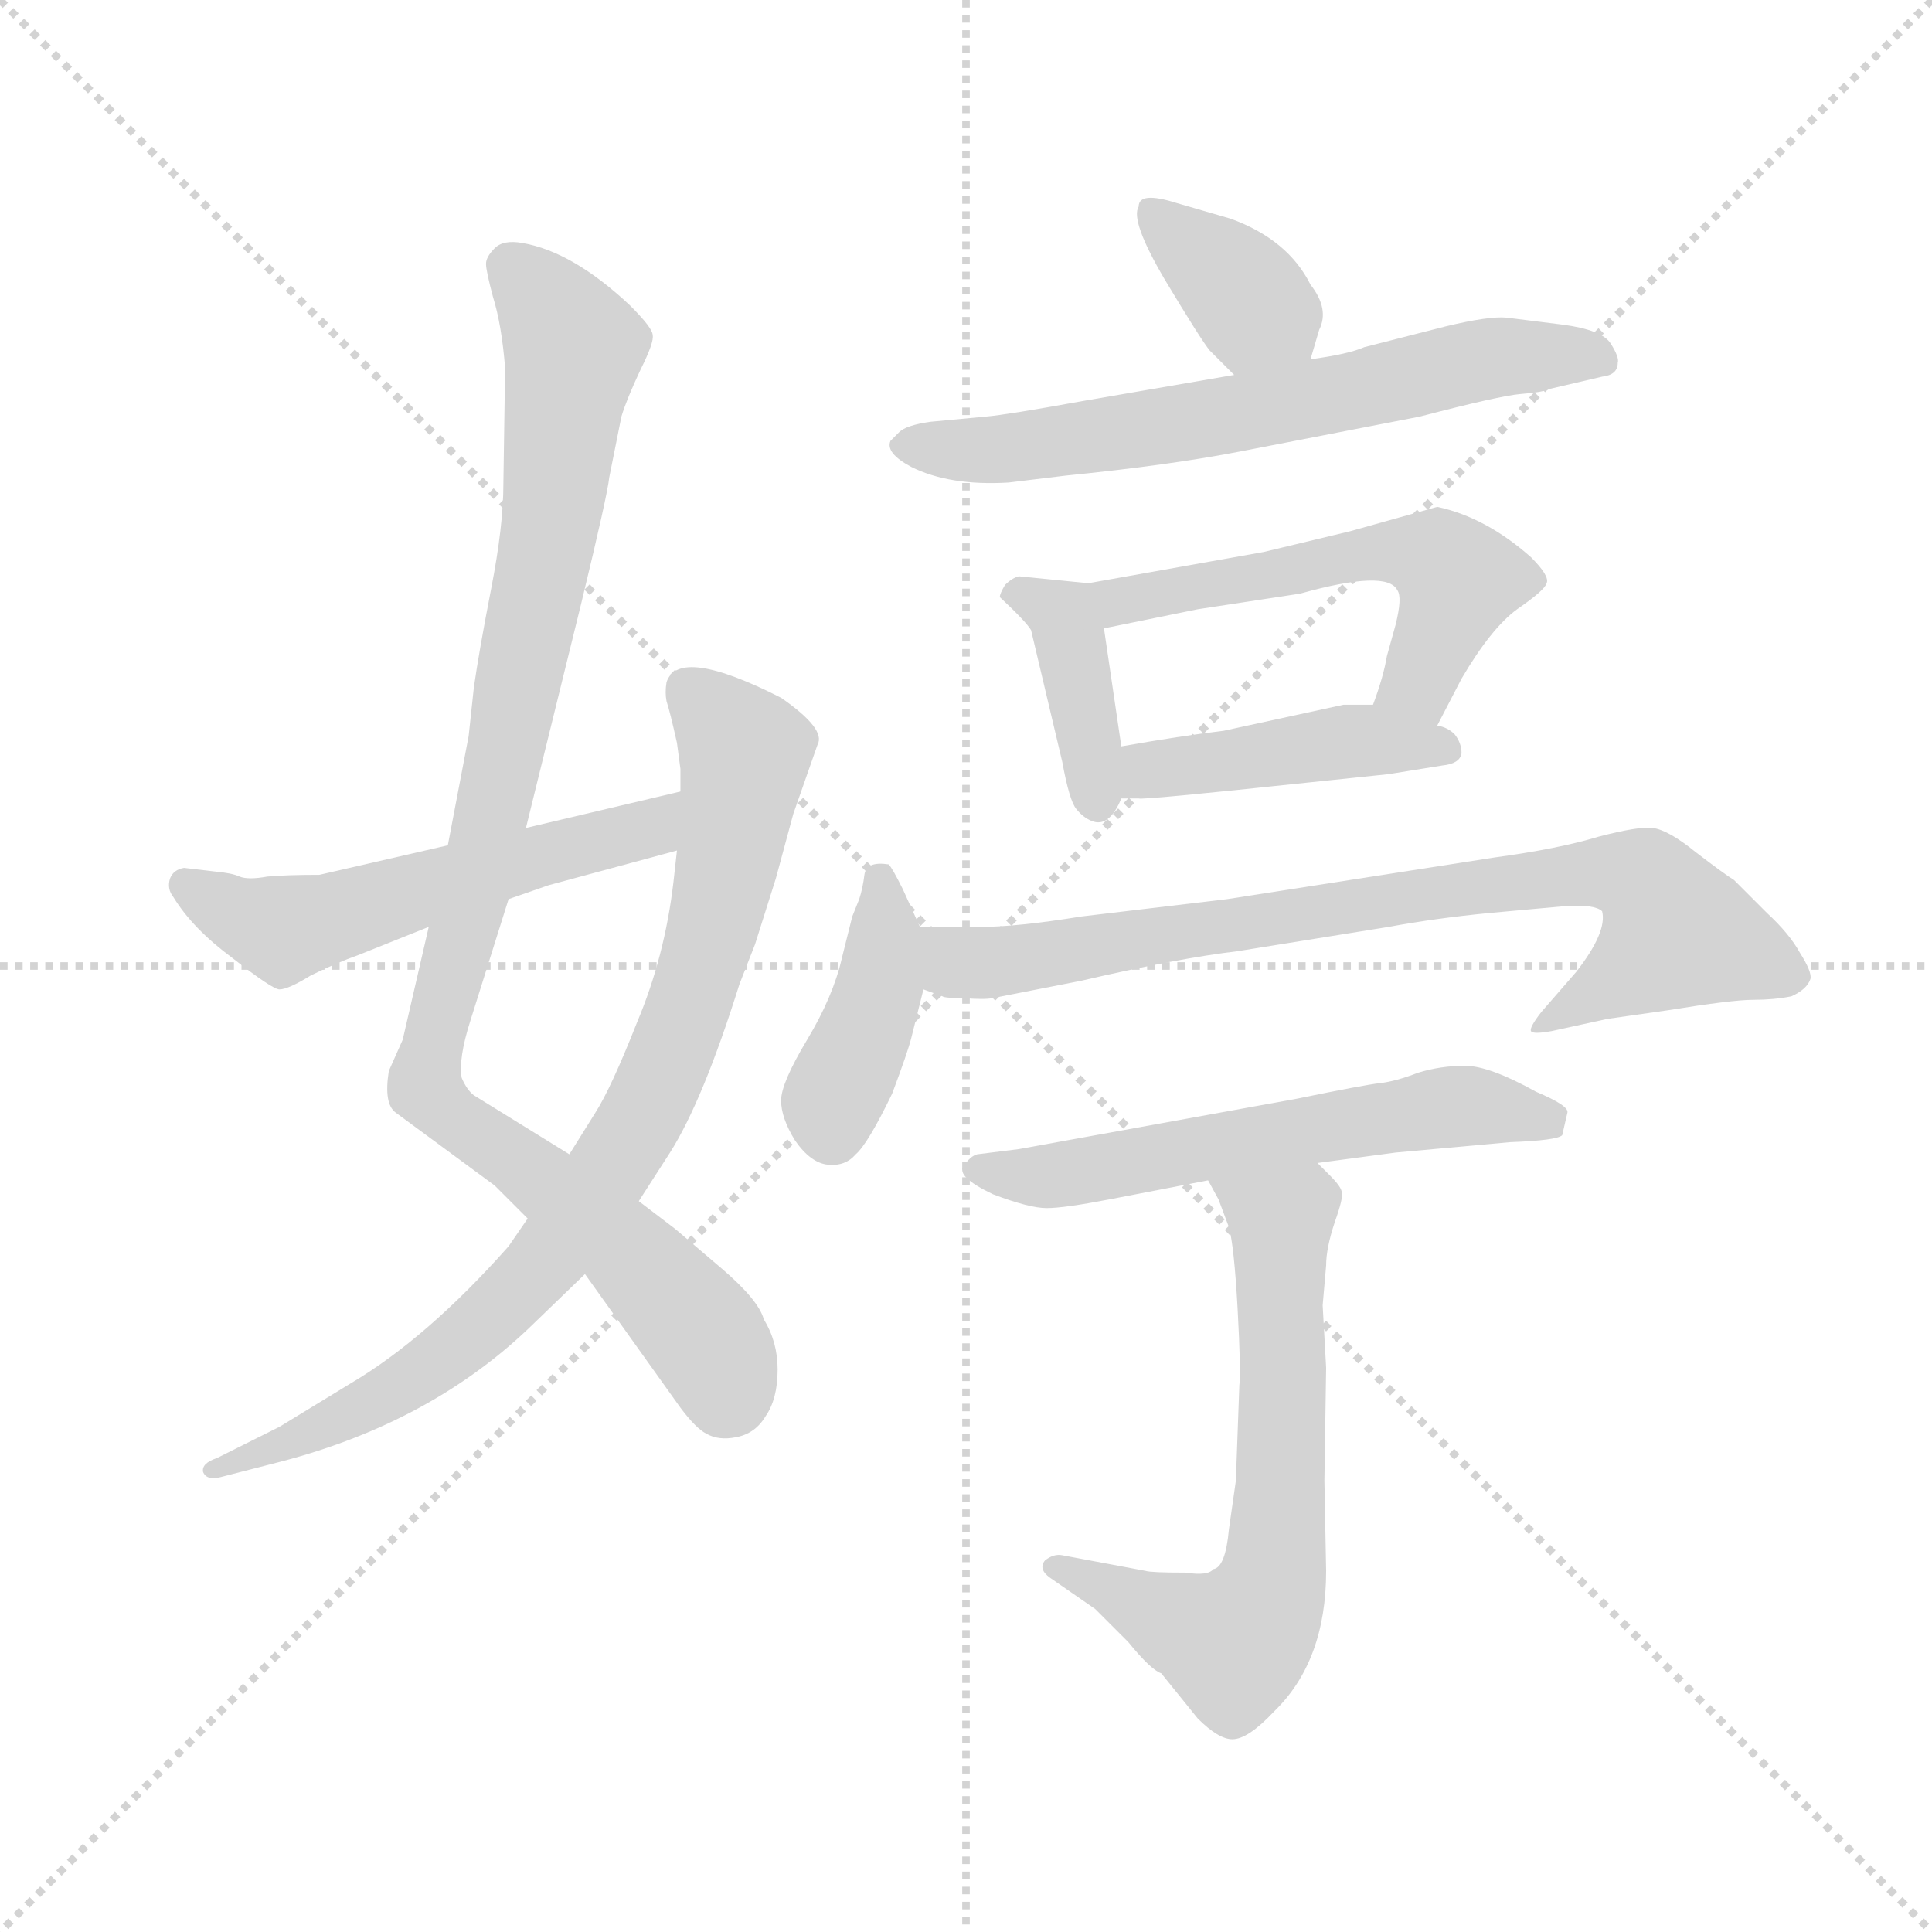 <svg version="1.1" viewBox="0 0 1024 1024" xmlns="http://www.w3.org/2000/svg">
  <g stroke="lightgray" stroke-dasharray="1,1" stroke-width="1" transform="scale(4, 4)">
    <line x1="0" y1="0" x2="256" y2="256"></line>
    <line x1="256" y1="0" x2="0" y2="256"></line>
    <line x1="128" y1="0" x2="128" y2="256"></line>
    <line x1="0" y1="128" x2="256" y2="128"></line>
  </g>
  <g transform="scale(0.92, -0.92) translate(60, -830)">
    <style type="text/css">
      
        @keyframes keyframes0 {
          from {
            stroke: blue;
            stroke-dashoffset: 1005;
            stroke-width: 128;
          }
          77% {
            animation-timing-function: step-end;
            stroke: blue;
            stroke-dashoffset: 0;
            stroke-width: 128;
          }
          to {
            stroke: black;
            stroke-width: 1024;
          }
        }
        #make-me-a-hanzi-animation-0 {
          animation: keyframes0 1.068s both;
          animation-delay: 0s;
          animation-timing-function: linear;
        }
      
        @keyframes keyframes1 {
          from {
            stroke: blue;
            stroke-dashoffset: 852;
            stroke-width: 128;
          }
          73% {
            animation-timing-function: step-end;
            stroke: blue;
            stroke-dashoffset: 0;
            stroke-width: 128;
          }
          to {
            stroke: black;
            stroke-width: 1024;
          }
        }
        #make-me-a-hanzi-animation-1 {
          animation: keyframes1 0.943s both;
          animation-delay: 1.068s;
          animation-timing-function: linear;
        }
      
        @keyframes keyframes2 {
          from {
            stroke: blue;
            stroke-dashoffset: 554;
            stroke-width: 128;
          }
          64% {
            animation-timing-function: step-end;
            stroke: blue;
            stroke-dashoffset: 0;
            stroke-width: 128;
          }
          to {
            stroke: black;
            stroke-width: 1024;
          }
        }
        #make-me-a-hanzi-animation-2 {
          animation: keyframes2 0.701s both;
          animation-delay: 2.011s;
          animation-timing-function: linear;
        }
      
        @keyframes keyframes3 {
          from {
            stroke: blue;
            stroke-dashoffset: 367;
            stroke-width: 128;
          }
          54% {
            animation-timing-function: step-end;
            stroke: blue;
            stroke-dashoffset: 0;
            stroke-width: 128;
          }
          to {
            stroke: black;
            stroke-width: 1024;
          }
        }
        #make-me-a-hanzi-animation-3 {
          animation: keyframes3 0.549s both;
          animation-delay: 2.712s;
          animation-timing-function: linear;
        }
      
        @keyframes keyframes4 {
          from {
            stroke: blue;
            stroke-dashoffset: 663;
            stroke-width: 128;
          }
          68% {
            animation-timing-function: step-end;
            stroke: blue;
            stroke-dashoffset: 0;
            stroke-width: 128;
          }
          to {
            stroke: black;
            stroke-width: 1024;
          }
        }
        #make-me-a-hanzi-animation-4 {
          animation: keyframes4 0.79s both;
          animation-delay: 3.261s;
          animation-timing-function: linear;
        }
      
        @keyframes keyframes5 {
          from {
            stroke: blue;
            stroke-dashoffset: 390;
            stroke-width: 128;
          }
          56% {
            animation-timing-function: step-end;
            stroke: blue;
            stroke-dashoffset: 0;
            stroke-width: 128;
          }
          to {
            stroke: black;
            stroke-width: 1024;
          }
        }
        #make-me-a-hanzi-animation-5 {
          animation: keyframes5 0.567s both;
          animation-delay: 4.05s;
          animation-timing-function: linear;
        }
      
        @keyframes keyframes6 {
          from {
            stroke: blue;
            stroke-dashoffset: 553;
            stroke-width: 128;
          }
          64% {
            animation-timing-function: step-end;
            stroke: blue;
            stroke-dashoffset: 0;
            stroke-width: 128;
          }
          to {
            stroke: black;
            stroke-width: 1024;
          }
        }
        #make-me-a-hanzi-animation-6 {
          animation: keyframes6 0.7s both;
          animation-delay: 4.618s;
          animation-timing-function: linear;
        }
      
        @keyframes keyframes7 {
          from {
            stroke: blue;
            stroke-dashoffset: 442;
            stroke-width: 128;
          }
          59% {
            animation-timing-function: step-end;
            stroke: blue;
            stroke-dashoffset: 0;
            stroke-width: 128;
          }
          to {
            stroke: black;
            stroke-width: 1024;
          }
        }
        #make-me-a-hanzi-animation-7 {
          animation: keyframes7 0.61s both;
          animation-delay: 5.318s;
          animation-timing-function: linear;
        }
      
        @keyframes keyframes8 {
          from {
            stroke: blue;
            stroke-dashoffset: 410;
            stroke-width: 128;
          }
          57% {
            animation-timing-function: step-end;
            stroke: blue;
            stroke-dashoffset: 0;
            stroke-width: 128;
          }
          to {
            stroke: black;
            stroke-width: 1024;
          }
        }
        #make-me-a-hanzi-animation-8 {
          animation: keyframes8 0.584s both;
          animation-delay: 5.927s;
          animation-timing-function: linear;
        }
      
        @keyframes keyframes9 {
          from {
            stroke: blue;
            stroke-dashoffset: 807;
            stroke-width: 128;
          }
          72% {
            animation-timing-function: step-end;
            stroke: blue;
            stroke-dashoffset: 0;
            stroke-width: 128;
          }
          to {
            stroke: black;
            stroke-width: 1024;
          }
        }
        #make-me-a-hanzi-animation-9 {
          animation: keyframes9 0.907s both;
          animation-delay: 6.511s;
          animation-timing-function: linear;
        }
      
        @keyframes keyframes10 {
          from {
            stroke: blue;
            stroke-dashoffset: 590;
            stroke-width: 128;
          }
          66% {
            animation-timing-function: step-end;
            stroke: blue;
            stroke-dashoffset: 0;
            stroke-width: 128;
          }
          to {
            stroke: black;
            stroke-width: 1024;
          }
        }
        #make-me-a-hanzi-animation-10 {
          animation: keyframes10 0.73s both;
          animation-delay: 7.418s;
          animation-timing-function: linear;
        }
      
        @keyframes keyframes11 {
          from {
            stroke: blue;
            stroke-dashoffset: 654;
            stroke-width: 128;
          }
          68% {
            animation-timing-function: step-end;
            stroke: blue;
            stroke-dashoffset: 0;
            stroke-width: 128;
          }
          to {
            stroke: black;
            stroke-width: 1024;
          }
        }
        #make-me-a-hanzi-animation-11 {
          animation: keyframes11 0.782s both;
          animation-delay: 8.148s;
          animation-timing-function: linear;
        }
      
    </style>
    
      <path d="M 231 618 L 230 551 Q 230 527 223 491 Q 216 455 213 434 L 210 406 L 198 343 L 187 296 L 172 231 L 164 213 Q 161 194 168 189 L 225 147 L 244 128 L 277 96 L 332 19 Q 341 7 347 4 Q 354 0 364 2 Q 375 4 381 14 Q 388 24 388 41 Q 388 57 380 70 Q 377 81 356 99 L 329 122 L 308 138 L 268 165 L 213 199 Q 209 202 206 209 Q 204 220 211 242 L 233 312 L 243 353 L 275 483 Q 290 545 291 555 L 298 590 Q 301 600 309 617 Q 317 633 316 637 Q 316 641 303 654 Q 270 685 241 690 Q 230 692 225 687 Q 220 682 220 678 Q 220 674 224 659 Q 229 643 231 618 Z" fill="lightgray"></path>
    
      <path d="M 244 128 L 233 112 Q 186 59 142 33 L 101 8 L 65 -10 Q 56 -13 57 -18 Q 59 -23 67 -21 L 102 -12 Q 190 11 248 68 L 277 96 L 308 138 L 326 166 Q 345 196 366 263 L 375 286 L 387 324 L 397 361 L 411 401 Q 416 410 390 428 Q 331 458 324 437 Q 323 431 324 426 Q 326 420 330 402 L 332 387 L 332 374 L 330 340 L 328 322 Q 323 279 307 241 Q 292 203 283 189 L 268 165 L 244 128 Z" fill="lightgray"></path>
    
      <path d="M 198 343 L 124 326 Q 105 326 94 325 Q 83 323 78 325 Q 74 327 63 328 L 46 330 Q 40 329 38 324 Q 36 318 40 313 Q 51 295 74 278 Q 97 260 101 260 Q 106 260 119 268 Q 133 275 147 280 L 187 296 L 233 312 L 256 320 L 330 340 C 359 348 361 381 332 374 L 243 353 L 198 343 Z" fill="lightgray"></path>
    
      <path d="M 637 628 L 651 614 C 672 593 687 594 695 623 L 700 640 Q 706 652 695 666 Q 682 692 649 704 L 618 713 Q 596 720 596 711 Q 591 703 611 669 Q 632 634 637 628 Z" fill="lightgray"></path>
    
      <path d="M 651 614 L 564 599 Q 520 591 508 590 L 476 587 Q 462 585 458 581 L 453 576 Q 450 569 465 561 Q 487 550 521 552 L 554 556 Q 614 562 655 570 L 758 590 Q 804 602 816 603 Q 829 604 833 606 L 863 613 Q 872 614 872 621 Q 873 624 868 632 Q 863 640 840 643 L 808 647 Q 798 648 773 642 L 726 630 Q 717 626 695 623 L 651 614 Z" fill="lightgray"></path>
    
      <path d="M 567 494 L 527 498 Q 523 497 519 493 Q 516 488 516 486 Q 531 472 534 467 L 552 391 Q 556 369 560 364 Q 564 359 569 357 Q 579 353 586 370 L 586 400 L 576 468 C 572 493 572 493 567 494 Z" fill="lightgray"></path>
    
      <path d="M 768 412 L 782 439 Q 799 468 814 479 Q 830 490 831 494 Q 833 498 822 509 Q 796 532 768 538 L 718 524 L 668 512 L 567 494 C 537 489 547 462 576 468 L 630 479 L 689 488 Q 739 502 745 490 Q 748 486 744 470 L 739 452 Q 737 440 731 424 C 721 396 754 385 768 412 Z" fill="lightgray"></path>
    
      <path d="M 692 379 L 740 384 L 771 389 Q 781 390 782 396 Q 782 402 778 407 Q 774 411 768 412 L 731 424 L 714 424 L 645 409 Q 620 406 586 400 C 556 395 556 370 586 370 L 596 370 Q 598 369 692 379 Z" fill="lightgray"></path>
    
      <path d="M 470 296 L 460 318 Q 454 330 452 332 Q 439 334 438 326 Q 437 318 435 312 L 431 302 L 425 278 Q 420 256 405 231 Q 390 206 390 196 Q 390 186 398 173 Q 407 160 417 159 Q 427 158 433 165 Q 440 171 454 200 Q 463 224 465 232 L 472 260 C 477 280 477 280 470 296 Z" fill="lightgray"></path>
    
      <path d="M 798 304 L 842 308 Q 859 309 863 305 Q 866 293 848 270 L 828 247 Q 821 238 822 236 Q 823 234 834 236 L 866 243 L 901 248 Q 938 254 950 254 Q 962 254 972 256 Q 981 260 983 266 Q 984 270 977 281 Q 971 292 958 304 L 939 323 Q 934 326 917 339 Q 901 352 892 353 Q 884 354 861 348 Q 838 341 801 336 L 647 312 L 563 302 Q 526 296 505 296 L 470 296 C 440 296 443 268 472 260 L 483 256 Q 484 255 495 255 Q 507 254 512 255 L 563 265 Q 619 278 653 282 L 740 296 Q 767 301 798 304 Z" fill="lightgray"></path>
    
      <path d="M 699 160 L 744 166 L 810 172 Q 837 173 840 176 L 843 189 Q 844 193 825 201 Q 798 216 784 216 Q 770 216 757 212 Q 744 207 735 206 Q 726 205 687 197 L 527 168 L 503 165 Q 499 164 495 158 Q 491 152 512 142 Q 533 134 543 134 Q 553 134 579 139 L 636 150 L 699 160 Z" fill="lightgray"></path>
    
      <path d="M 642 139 L 648 123 Q 651 112 653 76 Q 655 39 654 32 L 652 -23 L 648 -51 Q 646 -73 639 -74 Q 636 -78 623 -76 Q 603 -76 600 -75 L 552 -66 Q 547 -65 542 -69 Q 538 -74 545 -79 L 571 -97 L 590 -116 Q 603 -132 609 -134 L 630 -160 Q 642 -172 650 -172 Q 659 -172 674 -156 Q 704 -127 704 -75 L 703 -23 L 704 42 L 702 78 L 704 101 Q 704 111 709 126 Q 714 140 713 143 Q 713 146 706 153 L 699 160 C 678 181 622 176 636 150 L 642 139 Z" fill="lightgray"></path>
    
    
      <clipPath id="make-me-a-hanzi-clip-0">
        <path d="M 231 618 L 230 551 Q 230 527 223 491 Q 216 455 213 434 L 210 406 L 198 343 L 187 296 L 172 231 L 164 213 Q 161 194 168 189 L 225 147 L 244 128 L 277 96 L 332 19 Q 341 7 347 4 Q 354 0 364 2 Q 375 4 381 14 Q 388 24 388 41 Q 388 57 380 70 Q 377 81 356 99 L 329 122 L 308 138 L 268 165 L 213 199 Q 209 202 206 209 Q 204 220 211 242 L 233 312 L 243 353 L 275 483 Q 290 545 291 555 L 298 590 Q 301 600 309 617 Q 317 633 316 637 Q 316 641 303 654 Q 270 685 241 690 Q 230 692 225 687 Q 220 682 220 678 Q 220 674 224 659 Q 229 643 231 618 Z"></path>
      </clipPath>
      <path clip-path="url(#make-me-a-hanzi-clip-0)" d="M 233 677 L 256 653 L 270 625 L 253 500 L 184 205 L 307 104 L 352 50 L 358 25" fill="none" id="make-me-a-hanzi-animation-0" stroke-dasharray="877 1754" stroke-linecap="round"></path>
    
      <clipPath id="make-me-a-hanzi-clip-1">
        <path d="M 244 128 L 233 112 Q 186 59 142 33 L 101 8 L 65 -10 Q 56 -13 57 -18 Q 59 -23 67 -21 L 102 -12 Q 190 11 248 68 L 277 96 L 308 138 L 326 166 Q 345 196 366 263 L 375 286 L 387 324 L 397 361 L 411 401 Q 416 410 390 428 Q 331 458 324 437 Q 323 431 324 426 Q 326 420 330 402 L 332 387 L 332 374 L 330 340 L 328 322 Q 323 279 307 241 Q 292 203 283 189 L 268 165 L 244 128 Z"></path>
      </clipPath>
      <path clip-path="url(#make-me-a-hanzi-clip-1)" d="M 336 433 L 369 393 L 341 261 L 303 174 L 263 114 L 198 50 L 108 -2 L 63 -16" fill="none" id="make-me-a-hanzi-animation-1" stroke-dasharray="724 1448" stroke-linecap="round"></path>
    
      <clipPath id="make-me-a-hanzi-clip-2">
        <path d="M 198 343 L 124 326 Q 105 326 94 325 Q 83 323 78 325 Q 74 327 63 328 L 46 330 Q 40 329 38 324 Q 36 318 40 313 Q 51 295 74 278 Q 97 260 101 260 Q 106 260 119 268 Q 133 275 147 280 L 187 296 L 233 312 L 256 320 L 330 340 C 359 348 361 381 332 374 L 243 353 L 198 343 Z"></path>
      </clipPath>
      <path clip-path="url(#make-me-a-hanzi-clip-2)" d="M 47 320 L 83 300 L 114 297 L 304 349 L 325 369" fill="none" id="make-me-a-hanzi-animation-2" stroke-dasharray="426 852" stroke-linecap="round"></path>
    
      <clipPath id="make-me-a-hanzi-clip-3">
        <path d="M 637 628 L 651 614 C 672 593 687 594 695 623 L 700 640 Q 706 652 695 666 Q 682 692 649 704 L 618 713 Q 596 720 596 711 Q 591 703 611 669 Q 632 634 637 628 Z"></path>
      </clipPath>
      <path clip-path="url(#make-me-a-hanzi-clip-3)" d="M 605 706 L 686 630" fill="none" id="make-me-a-hanzi-animation-3" stroke-dasharray="239 478" stroke-linecap="round"></path>
    
      <clipPath id="make-me-a-hanzi-clip-4">
        <path d="M 651 614 L 564 599 Q 520 591 508 590 L 476 587 Q 462 585 458 581 L 453 576 Q 450 569 465 561 Q 487 550 521 552 L 554 556 Q 614 562 655 570 L 758 590 Q 804 602 816 603 Q 829 604 833 606 L 863 613 Q 872 614 872 621 Q 873 624 868 632 Q 863 640 840 643 L 808 647 Q 798 648 773 642 L 726 630 Q 717 626 695 623 L 651 614 Z"></path>
      </clipPath>
      <path clip-path="url(#make-me-a-hanzi-clip-4)" d="M 460 574 L 513 570 L 658 592 L 797 623 L 862 623" fill="none" id="make-me-a-hanzi-animation-4" stroke-dasharray="535 1070" stroke-linecap="round"></path>
    
      <clipPath id="make-me-a-hanzi-clip-5">
        <path d="M 567 494 L 527 498 Q 523 497 519 493 Q 516 488 516 486 Q 531 472 534 467 L 552 391 Q 556 369 560 364 Q 564 359 569 357 Q 579 353 586 370 L 586 400 L 576 468 C 572 493 572 493 567 494 Z"></path>
      </clipPath>
      <path clip-path="url(#make-me-a-hanzi-clip-5)" d="M 527 485 L 552 475 L 572 370" fill="none" id="make-me-a-hanzi-animation-5" stroke-dasharray="262 524" stroke-linecap="round"></path>
    
      <clipPath id="make-me-a-hanzi-clip-6">
        <path d="M 768 412 L 782 439 Q 799 468 814 479 Q 830 490 831 494 Q 833 498 822 509 Q 796 532 768 538 L 718 524 L 668 512 L 567 494 C 537 489 547 462 576 468 L 630 479 L 689 488 Q 739 502 745 490 Q 748 486 744 470 L 739 452 Q 737 440 731 424 C 721 396 754 385 768 412 Z"></path>
      </clipPath>
      <path clip-path="url(#make-me-a-hanzi-clip-6)" d="M 575 490 L 585 483 L 728 512 L 768 508 L 780 496 L 778 489 L 755 435 L 740 429" fill="none" id="make-me-a-hanzi-animation-6" stroke-dasharray="425 850" stroke-linecap="round"></path>
    
      <clipPath id="make-me-a-hanzi-clip-7">
        <path d="M 692 379 L 740 384 L 771 389 Q 781 390 782 396 Q 782 402 778 407 Q 774 411 768 412 L 731 424 L 714 424 L 645 409 Q 620 406 586 400 C 556 395 556 370 586 370 L 596 370 Q 598 369 692 379 Z"></path>
      </clipPath>
      <path clip-path="url(#make-me-a-hanzi-clip-7)" d="M 591 378 L 613 389 L 718 403 L 773 399" fill="none" id="make-me-a-hanzi-animation-7" stroke-dasharray="314 628" stroke-linecap="round"></path>
    
      <clipPath id="make-me-a-hanzi-clip-8">
        <path d="M 470 296 L 460 318 Q 454 330 452 332 Q 439 334 438 326 Q 437 318 435 312 L 431 302 L 425 278 Q 420 256 405 231 Q 390 206 390 196 Q 390 186 398 173 Q 407 160 417 159 Q 427 158 433 165 Q 440 171 454 200 Q 463 224 465 232 L 472 260 C 477 280 477 280 470 296 Z"></path>
      </clipPath>
      <path clip-path="url(#make-me-a-hanzi-clip-8)" d="M 447 325 L 446 259 L 421 199 L 420 176" fill="none" id="make-me-a-hanzi-animation-8" stroke-dasharray="282 564" stroke-linecap="round"></path>
    
      <clipPath id="make-me-a-hanzi-clip-9">
        <path d="M 798 304 L 842 308 Q 859 309 863 305 Q 866 293 848 270 L 828 247 Q 821 238 822 236 Q 823 234 834 236 L 866 243 L 901 248 Q 938 254 950 254 Q 962 254 972 256 Q 981 260 983 266 Q 984 270 977 281 Q 971 292 958 304 L 939 323 Q 934 326 917 339 Q 901 352 892 353 Q 884 354 861 348 Q 838 341 801 336 L 647 312 L 563 302 Q 526 296 505 296 L 470 296 C 440 296 443 268 472 260 L 483 256 Q 484 255 495 255 Q 507 254 512 255 L 563 265 Q 619 278 653 282 L 740 296 Q 767 301 798 304 Z"></path>
      </clipPath>
      <path clip-path="url(#make-me-a-hanzi-clip-9)" d="M 476 290 L 492 275 L 507 275 L 812 323 L 860 328 L 887 323 L 906 293 L 828 240" fill="none" id="make-me-a-hanzi-animation-9" stroke-dasharray="679 1358" stroke-linecap="round"></path>
    
      <clipPath id="make-me-a-hanzi-clip-10">
        <path d="M 699 160 L 744 166 L 810 172 Q 837 173 840 176 L 843 189 Q 844 193 825 201 Q 798 216 784 216 Q 770 216 757 212 Q 744 207 735 206 Q 726 205 687 197 L 527 168 L 503 165 Q 499 164 495 158 Q 491 152 512 142 Q 533 134 543 134 Q 553 134 579 139 L 636 150 L 699 160 Z"></path>
      </clipPath>
      <path clip-path="url(#make-me-a-hanzi-clip-10)" d="M 503 157 L 546 152 L 779 193 L 833 185" fill="none" id="make-me-a-hanzi-animation-10" stroke-dasharray="462 924" stroke-linecap="round"></path>
    
      <clipPath id="make-me-a-hanzi-clip-11">
        <path d="M 642 139 L 648 123 Q 651 112 653 76 Q 655 39 654 32 L 652 -23 L 648 -51 Q 646 -73 639 -74 Q 636 -78 623 -76 Q 603 -76 600 -75 L 552 -66 Q 547 -65 542 -69 Q 538 -74 545 -79 L 571 -97 L 590 -116 Q 603 -132 609 -134 L 630 -160 Q 642 -172 650 -172 Q 659 -172 674 -156 Q 704 -127 704 -75 L 703 -23 L 704 42 L 702 78 L 704 101 Q 704 111 709 126 Q 714 140 713 143 Q 713 146 706 153 L 699 160 C 678 181 622 176 636 150 L 642 139 Z"></path>
      </clipPath>
      <path clip-path="url(#make-me-a-hanzi-clip-11)" d="M 644 147 L 678 123 L 678 -30 L 668 -95 L 651 -116 L 549 -72" fill="none" id="make-me-a-hanzi-animation-11" stroke-dasharray="526 1052" stroke-linecap="round"></path>
    
  </g>
</svg>
